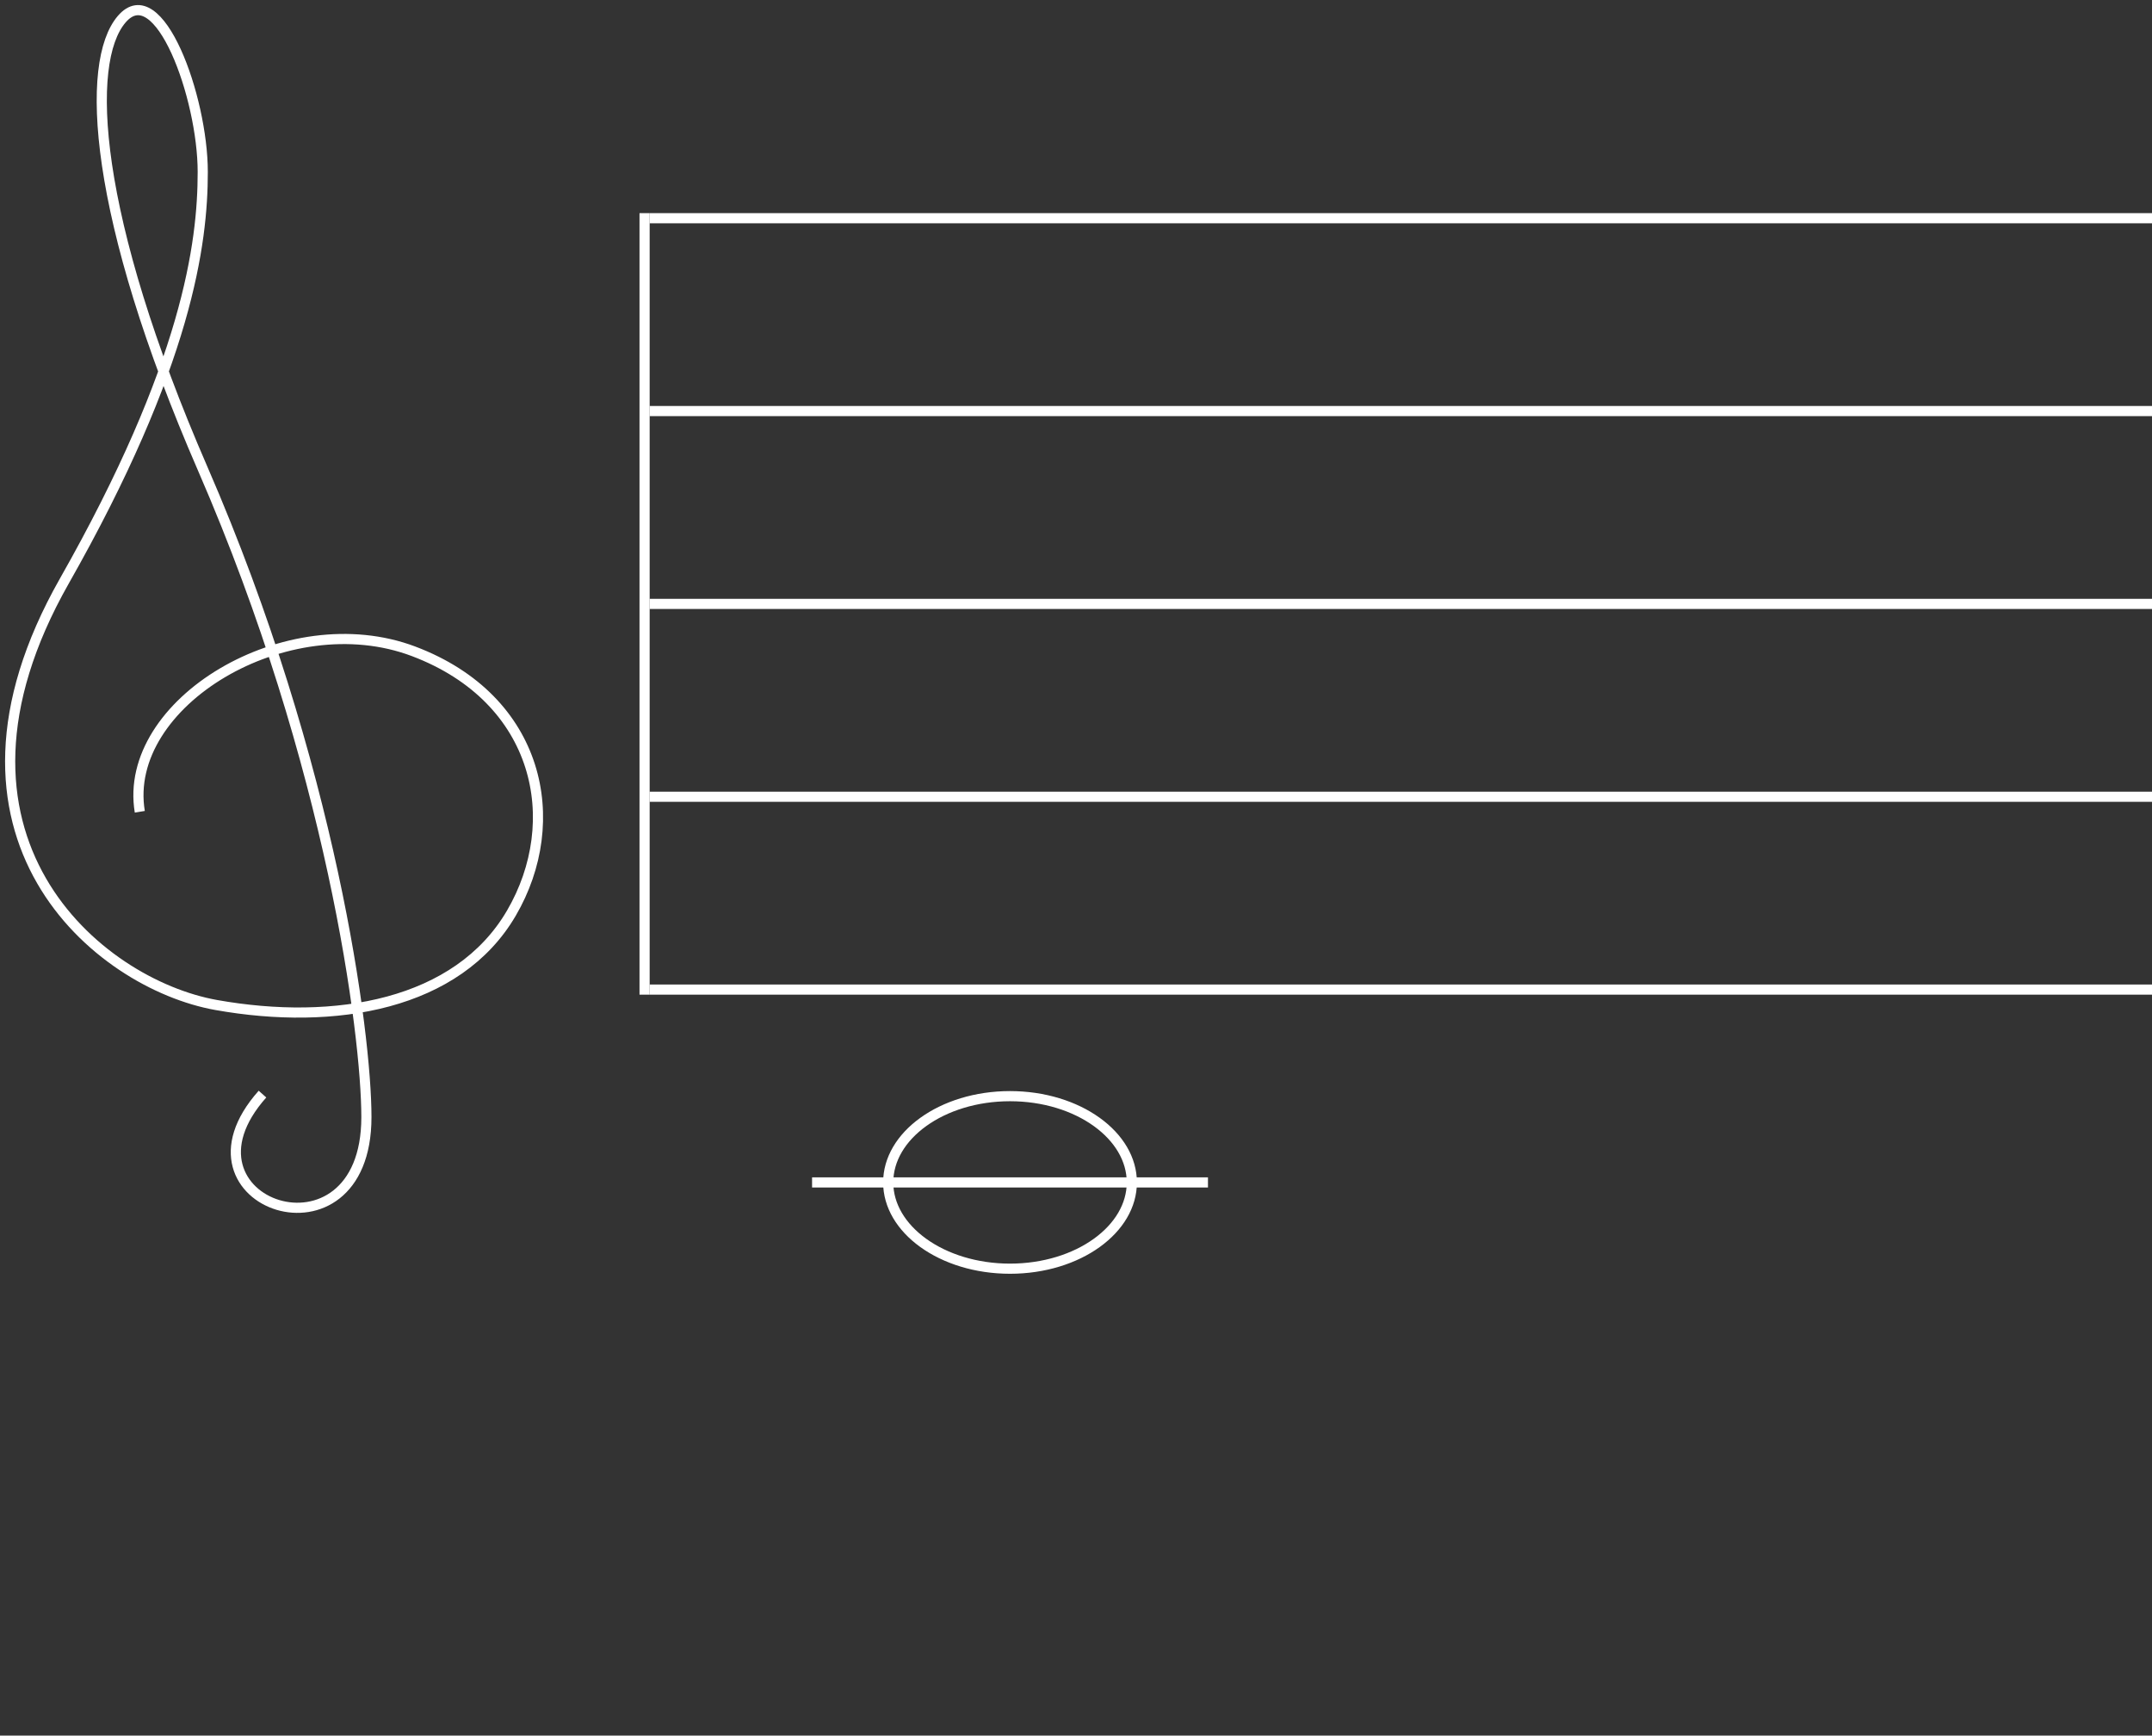 <svg width="212" height="171" viewBox="0 0 212 171" fill="none" xmlns="http://www.w3.org/2000/svg">
<rect x="0" y="0" width="212" height="171" fill="#333333" stroke="none"/>
<path d="M80 116.5H119" stroke="white"/>
<path d="M111.5 116.5C111.5 118.784 110.215 120.897 108.047 122.458C105.879 124.019 102.859 125 99.5 125C96.141 125 93.121 124.019 90.953 122.458C88.785 120.897 87.5 118.784 87.5 116.5C87.5 114.216 88.785 112.103 90.953 110.542C93.121 108.981 96.141 108 99.5 108C102.859 108 105.879 108.981 108.047 110.542C110.215 112.103 111.5 114.216 111.5 116.5Z" stroke="white"/>
<path d="M64 21.5H212" stroke="white"/>
<path d="M64 40.5H212" stroke="white"/>
<path d="M64 59.5H212" stroke="white"/>
<path d="M64 78.5H212" stroke="white"/>
<path d="M64 97.5H212" stroke="white"/>
<path d="M63.5 98V21" stroke="white"/>
<path d="M13.772 79.981C11.987 69.263 28.284 59.461 40.746 64.173C53.208 68.886 55.663 80.923 50.376 89.971C45.089 99.019 33.005 101.106 21.298 99.019C9.591 96.932 -7.905 82.352 6.331 57.26C18.466 35.872 19.973 23.966 19.973 16.943C19.973 9.561 15.633 -2.364 11.987 1.895C8.341 6.154 9.123 21.225 19.973 46.187C32.686 75.431 36.096 101.86 36.096 110.069C36.096 125.368 16.253 118.587 25.858 107.798" stroke="white"/>
</svg>